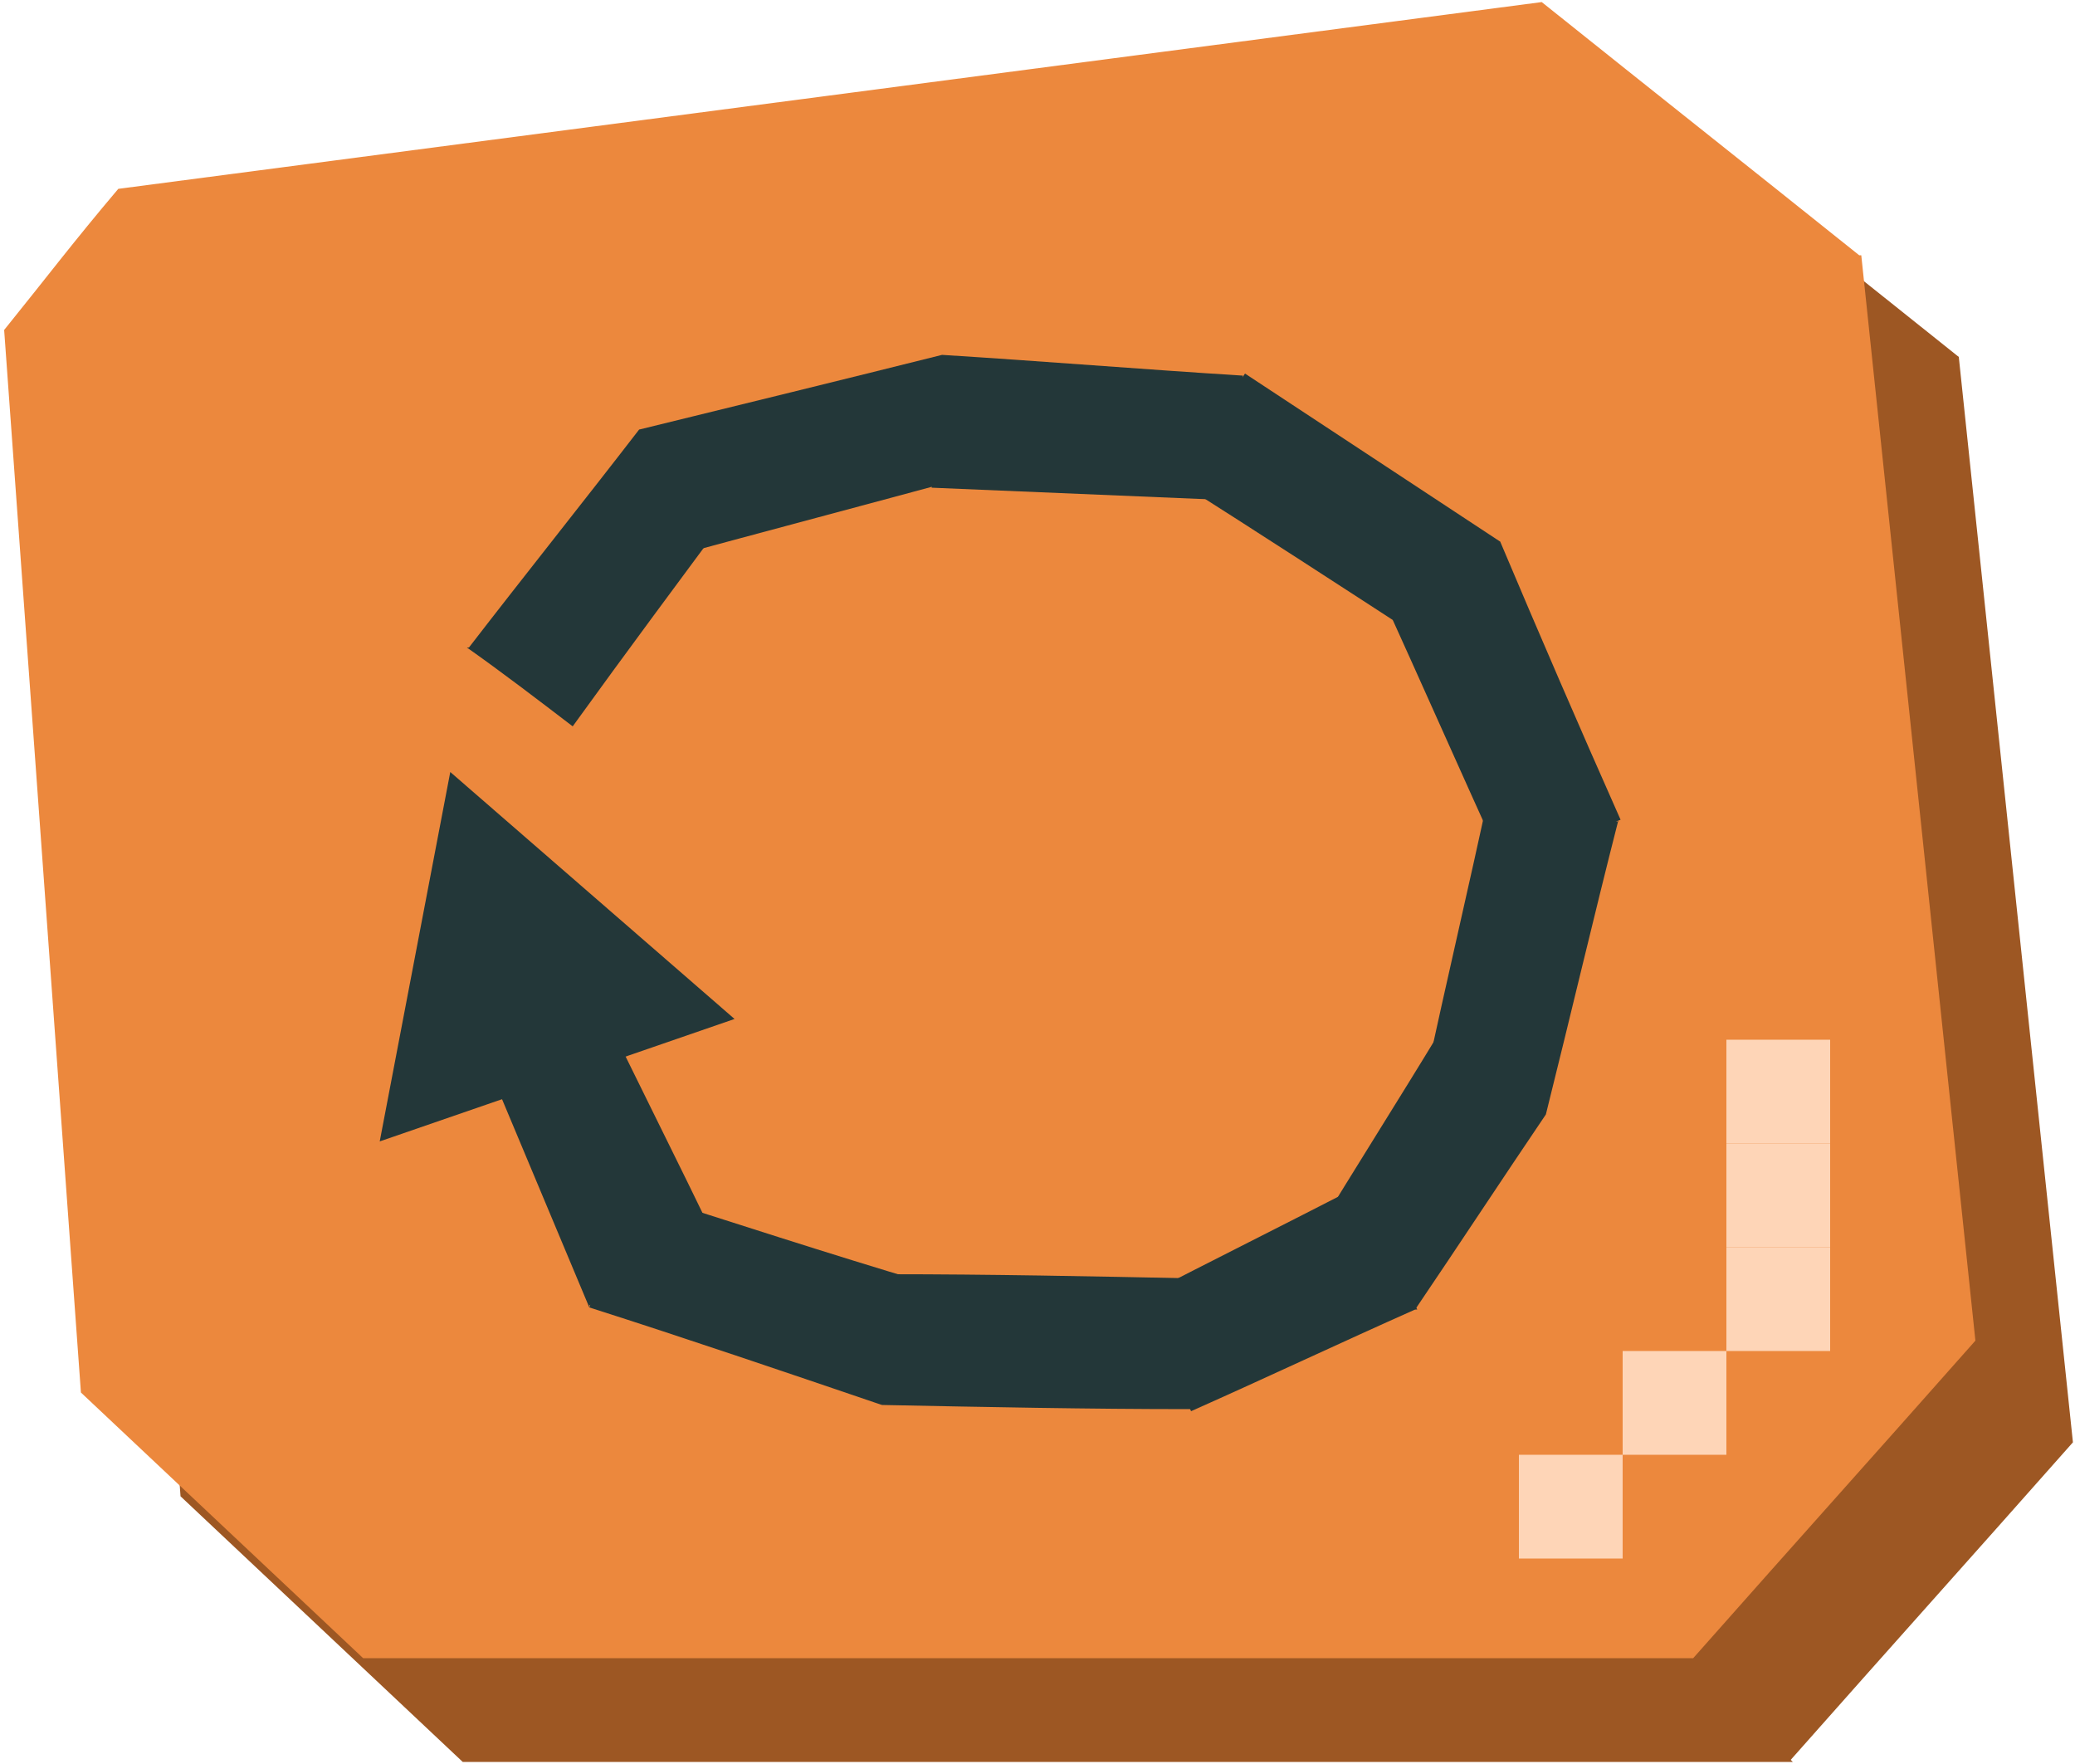 <?xml version="1.0" encoding="UTF-8"?>
<svg id="Calque_1" xmlns="http://www.w3.org/2000/svg" version="1.1" viewBox="0 0 100 85">
  <!-- Generator: Adobe Illustrator 29.1.0, SVG Export Plug-In . SVG Version: 2.1.0 Build 142)  -->
  <defs>
    <style>
      .st0 {
        fill: #fed5b7;
      }

      .st1 {
        fill: #ec883d;
      }

      .st2 {
        fill: #9d5723;
      }

      .st3 {
        fill: #233739;
      }
    </style>
  </defs>
  <path class="st2" d="M86.4,84.9H22.3c-5.2-4.9-8.4-7.9-13.6-12.8l-3.7-51.2,5.5-6.8L79.1,5c6,4.8,9.3,7.4,15.3,12.2l5.5,52.3c-5.4,6.1-8.2,9.2-13.6,15.3h0Z"/>
  <g>
    <path class="st1" d="M89.6,12.3c-6-4.8-9.3-7.4-15.3-12.2L5.7,9.1C3.5,11.7,2.3,13.3.2,15.9l3.7,51.2c5.2,4.9,8.4,7.9,13.6,12.8h64.1c5.4-6.1,8.2-9.2,13.6-15.3l-5.5-52.3ZM69.4,37.4l-1.5,14.1,1.3,2.2-5.7,10h-11.4l-5.7-10,5.7-10h9.7l.8-7.4,1.8-11.5h-19.5l-2.6,2.6v11.2l-5.4,11.2,4.4,7.7-6,10.5h-11.9l-6-10.5,6-10.5h7.2l4.8-10.1v-12.5l6.6-6.7h30.4l-3.1,19.5h0Z"/>
    <rect class="st0" x="73.2" y="70.1" width="5" height="5"/>
    <rect class="st0" x="83.2" y="60.1" width="5" height="5"/>
    <rect class="st0" x="83.2" y="55.1" width="5" height="5"/>
    <rect class="st0" x="83.2" y="50.1" width="5" height="5"/>
    <rect class="st0" x="78.2" y="65.1" width="5" height="5"/>
    <rect class="st1" x="17.2" y="9.1" width="56" height="61"/>
  </g>
  <path class="st3" d="M22.6,31.2c2.7-3.5,5.5-7,8.2-10.5,1.5,1.2,3.1,2.5,4.6,3.7-2.6,3.5-5.2,7-7.8,10.6-1.7-1.3-3.4-2.6-5.1-3.8Z"/>
  <path class="st3" d="M30.8,20.7c4.9-1.2,9.8-2.4,14.6-3.6.4,2,.8,3.9,1.2,5.9-4.8,1.3-9.7,2.6-14.5,3.9-.4-2.1-.9-4.1-1.3-6.2Z"/>
  <path class="st3" d="M45.4,17.1c4.8.3,9.7.7,14.5,1-.2,2-.4,4-.7,6-4.8-.2-9.6-.4-14.3-.6.2-2.1.3-4.2.5-6.3Z"/>
  <path class="st3" d="M60,18c4.1,2.7,8.2,5.4,12.3,8.1-1.2,1.6-2.4,3.2-3.6,4.8-4-2.6-8-5.2-12.1-7.8,1.1-1.7,2.3-3.4,3.4-5.1Z"/>
  <path class="st3" d="M72.3,26.1c1.9,4.5,3.8,8.9,5.8,13.4-1.9.7-3.8,1.4-5.7,2.1-2-4.4-3.9-8.7-5.9-13.1,1.9-.8,3.8-1.6,5.8-2.4Z"/>
  <path class="st3" d="M78,39.5c-1.2,4.7-2.3,9.4-3.5,14.2-1.9-.6-3.9-1.1-5.8-1.7,1-4.7,2.1-9.3,3.1-14,2.1.5,4.1,1,6.2,1.6Z"/>
  <path class="st3" d="M74.5,53.7c-2.1,3.1-4.2,6.3-6.3,9.4-1.6-1.2-3.3-2.3-4.9-3.5,2-3.3,4.1-6.6,6.1-9.9,1.7,1.3,3.4,2.6,5.1,4Z"/>
  <path class="st3" d="M68.2,63.1c-3.6,1.6-7.2,3.3-10.8,4.9-.8-1.8-1.6-3.7-2.4-5.5,3.5-1.8,6.9-3.5,10.4-5.3,1,2,1.9,4,2.9,5.9Z"/>
  <path class="st3" d="M57.4,67.9c-5,0-9.9-.1-14.9-.2.1-2.1.2-4.2.3-6.3,4.9,0,9.8.1,14.7.2,0,2.1,0,4.2,0,6.3Z"/>
  <path class="st3" d="M42.5,67.7c-4.7-1.6-9.4-3.2-14.1-4.7.7-1.9,1.5-3.8,2.2-5.6,4.7,1.5,9.3,3,14,4.4-.7,2-1.4,4-2.1,5.9Z"/>
  <path class="st3" d="M28.4,63l-5.7-13.6c1.9-.8,3.7-1.5,5.6-2.3,2.1,4.4,4.3,8.7,6.4,13.1-2.1.9-4.2,1.8-6.3,2.7Z"/>
  <polygon class="st3" points="21.7 37.2 35.4 49.1 18.3 55 21.7 37.2"/>
</svg>